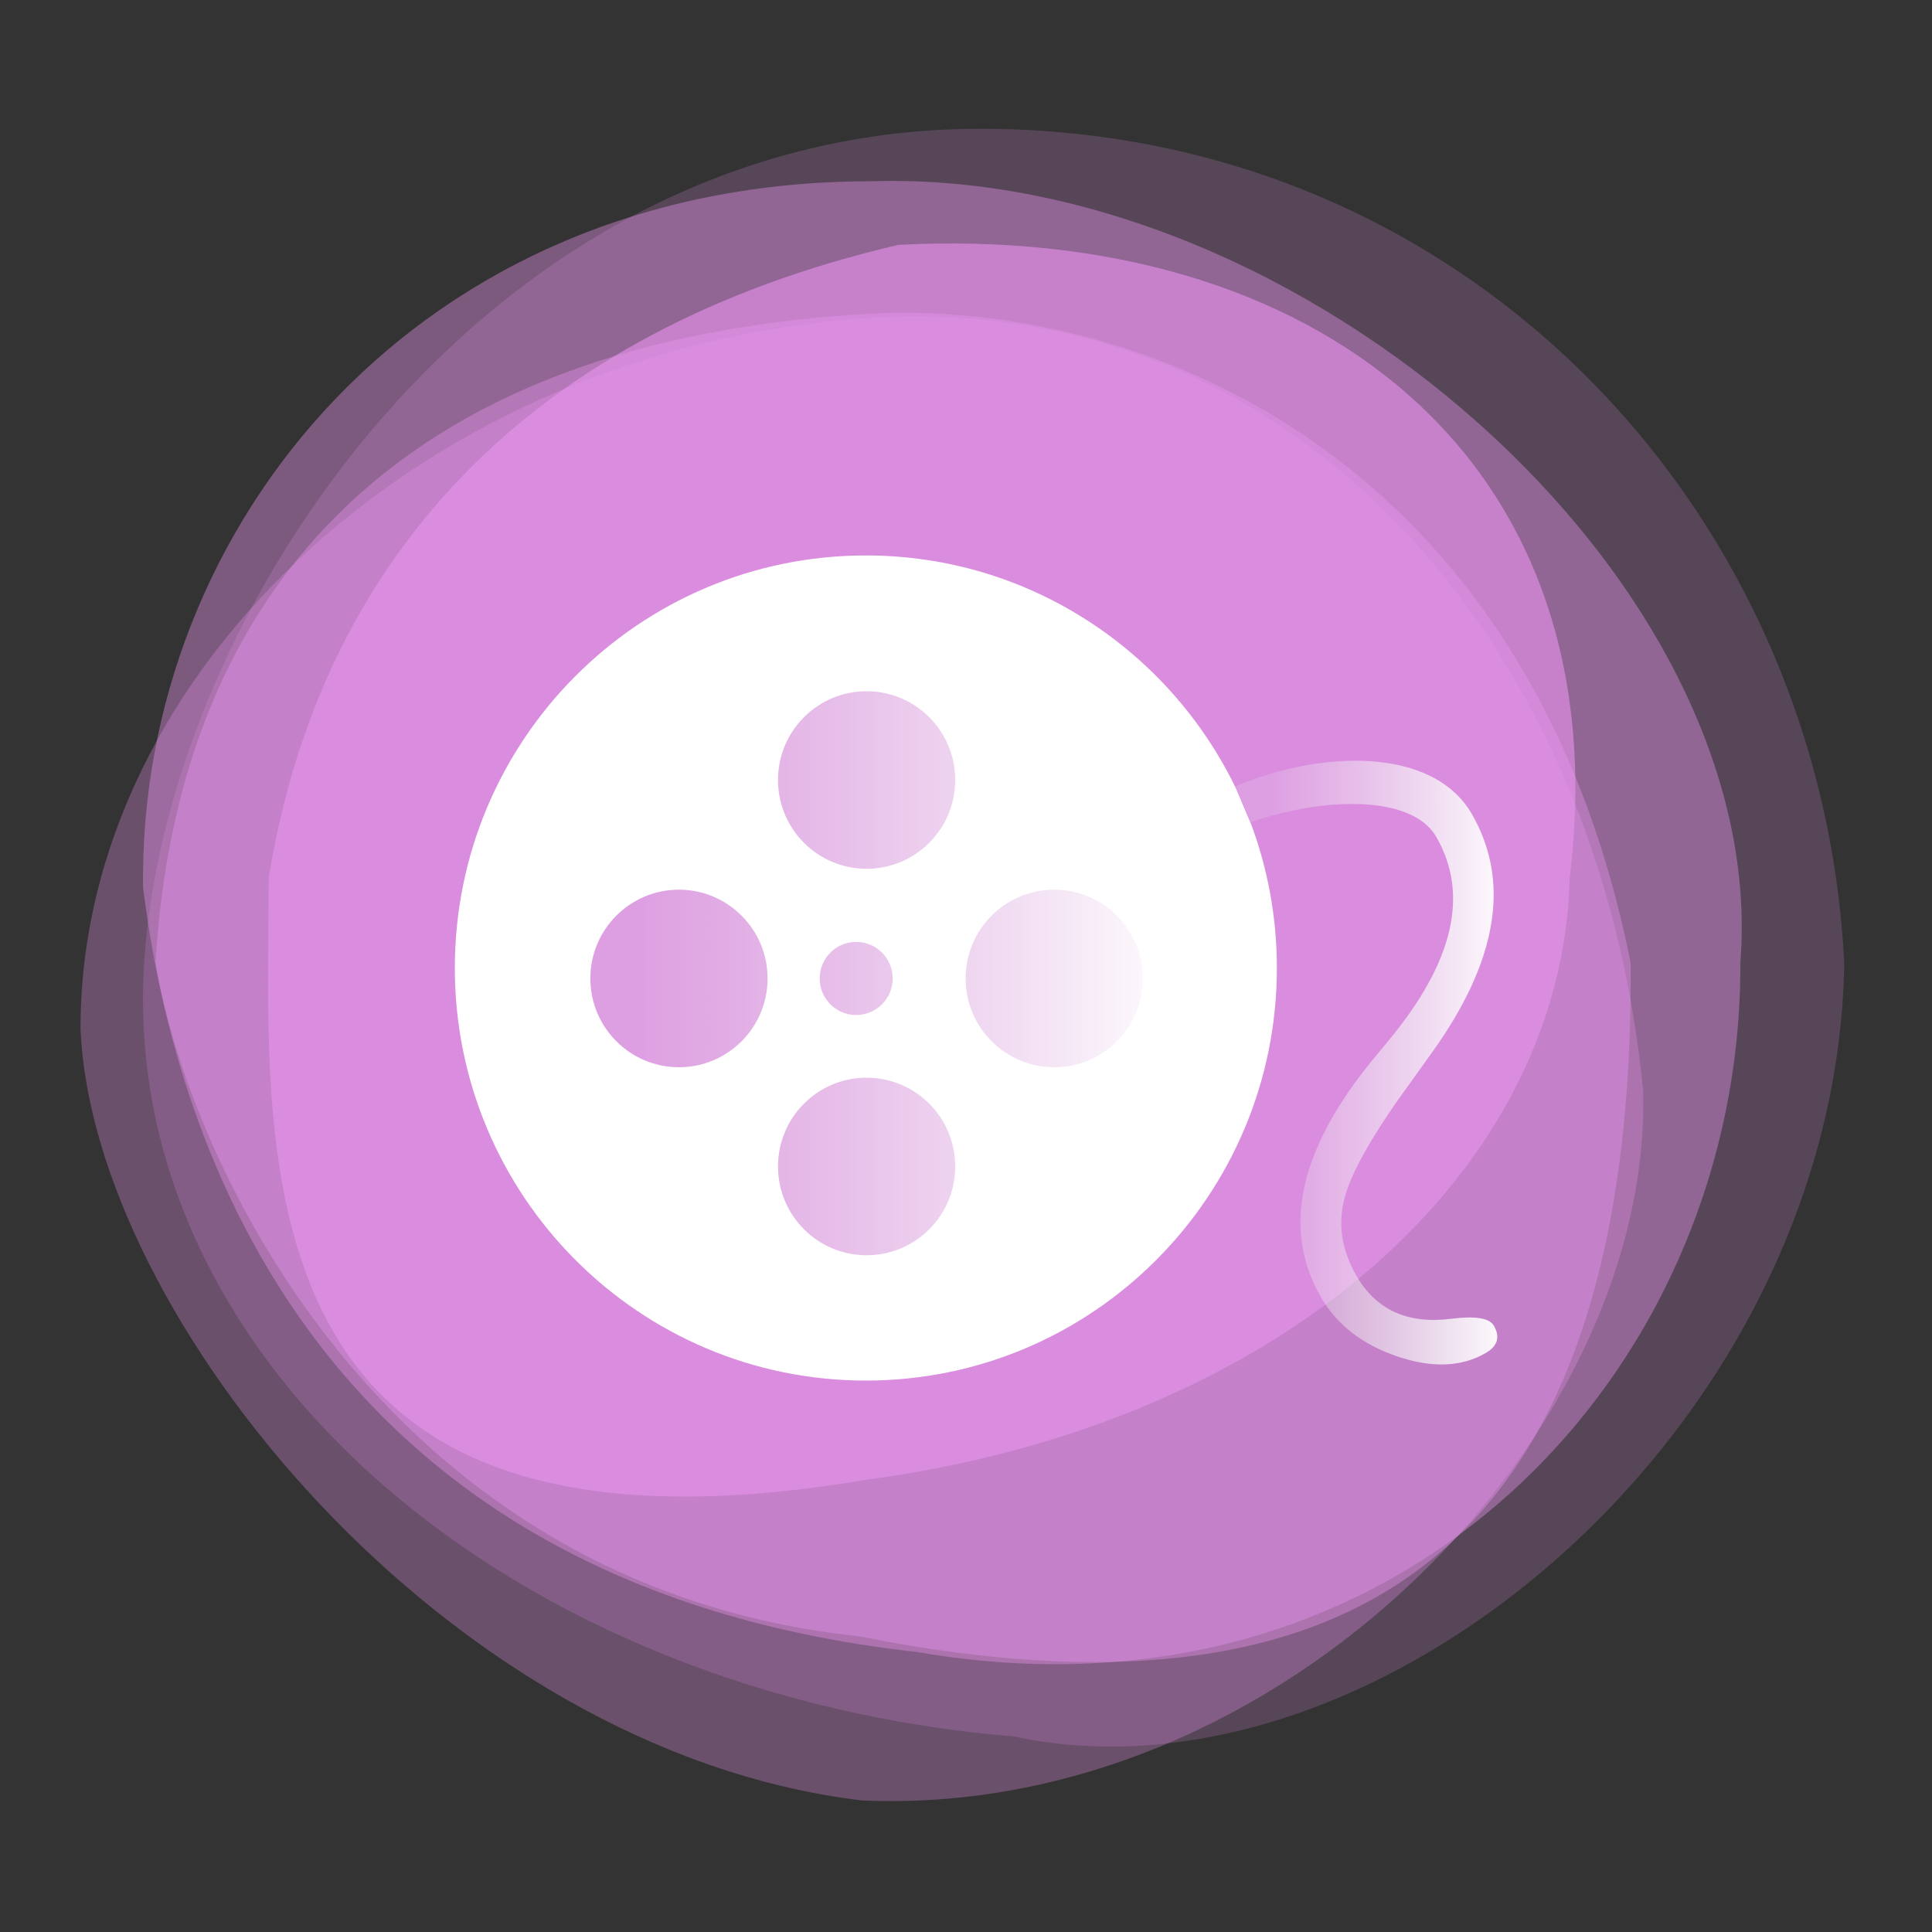 <svg width="480" height="480" xmlns="http://www.w3.org/2000/svg">
    <rect width="100%" height="100%" fill="#333333" stroke="none"/>
    <defs>
        <linearGradient x1="12.252%" y1="50%" x2="100%" y2="50%" id="a">
            <stop stop-color="#EEE" stop-opacity=".19" offset="0%"/>
            <stop stop-color="#FFF" offset="100%"/>
        </linearGradient>
        <linearGradient x1="12.252%" y1="50%" x2="100%" y2="50%" id="b">
            <stop stop-color="#EEE" stop-opacity=".19" offset="0%"/>
            <stop stop-color="#FFF" offset="100%"/>
        </linearGradient>
    </defs>
    <g transform="translate(20 32)" fill="none" fill-rule="evenodd">
        <g fill="#EA94EF">
            <path d="M231.858,399.42 C322.307,418.826 436.265,322.88 438.198,207.483 C432.751,94.3 343.399,-0.805 222.142,0.005 C100.885,0.815 21.087,119.894 15.803,207.483 C9.636,307.28 108.646,389.251 231.858,399.42 Z"
                  opacity=".2"/>
            <path d="M194.118,415.317 C298.441,419.928 390.528,324.224 388.235,238.9 C377.374,127.203 301.326,39.363 194.118,47.095 C86.909,54.827 2.84217094e-14,133.812 2.84217094e-14,223.512 C2.858,295.059 90.762,402.92 194.118,415.317 Z"
                  opacity=".3"/>
            <path d="M207.923,378.452 C329.175,399.419 412.86,307.792 412.387,207.197 C419.926,112.254 303.591,9.604 196.306,13.034 C83.912,13.034 14.345,98.756 15.545,188.495 C21.658,237.085 48.413,360.782 207.923,378.452 Z"
                  opacity=".4"/>
            <path d="M193.182,374.498 C301.535,396.143 386.312,368.734 385.13,207.217 C361.238,87.087 272.504,44.978 201.882,45.675 C73.491,50.749 23.723,120.225 18.635,207.217 C27.247,258.654 77.061,362.21 193.182,374.498 Z"
                  opacity=".4"/>
            <path d="M195.431,335.61 C298.699,321.771 368.302,258.816 369.99,186.11 C382.857,81.075 305.704,23.423 203.196,28.841 C111.063,50.305 59.497,107.241 46.754,186.11 C46.636,254.066 36.505,362.539 195.431,335.61 Z"
                  opacity=".6"/>
        </g>
        <circle fill="url(#a)" cx="196.5" cy="209.5" r="77.5"/>
        <path d="M287,163.358 C307.462,154.581 335.852,153.166 345.703,170.296 C355.392,187.137 352.025,206.948 335.602,229.726 L330.07,237.453 C321.225,249.572 315.903,258.904 314.107,265.435 C312.308,271.972 313.271,278.474 316.992,284.94 C321.906,293.487 329.793,297.048 340.663,295.633 L340.663,295.633 C346.566,294.896 350.06,295.474 351.15,297.366 C352.763,300.172 352.08,302.441 349.104,304.162 C343.085,307.652 335.746,307.923 327.082,304.976 C318.417,302.023 312.102,297.107 308.135,290.21 C298.314,273.133 302.83,253.233 321.685,230.509 L324.985,226.525 C341.11,207.09 345.07,190.238 336.862,175.961 C333.184,169.571 323.922,167.408 313.68,167.791 C305.937,168.074 297.666,169.831 290.789,172.283"
              fill="url(#b)"/>
        <path d="M195.119,106 C235.576,106 270.532,129.622 287.065,163.867 L290.85,172.781 C294.973,183.903 297.235,195.932 297.235,208.497 C297.235,265.109 251.517,311 195.119,311 C138.721,311 93,265.109 93,208.497 C93,151.891 138.721,106 195.119,106 Z M195.305,235.747 C183.146,235.747 173.29,245.625 173.29,257.807 C173.29,269.989 183.146,279.861 195.305,279.861 C207.464,279.861 217.32,269.989 217.32,257.807 C217.32,245.625 207.464,235.747 195.305,235.747 Z M148.685,189.038 C136.526,189.038 126.67,198.914 126.67,211.095 C126.67,223.276 136.526,233.152 148.685,233.152 C160.844,233.152 170.7,223.276 170.7,211.095 C170.7,198.914 160.844,189.038 148.685,189.038 Z M241.925,189.038 C229.766,189.038 219.91,198.914 219.91,211.095 C219.91,223.276 229.766,233.152 241.925,233.152 C254.084,233.152 263.94,223.276 263.94,211.095 C263.94,198.914 254.084,189.038 241.925,189.038 Z M192.715,202.013 C187.708,202.013 183.65,206.081 183.65,211.095 C183.65,216.109 187.708,220.177 192.715,220.177 C197.722,220.177 201.78,216.109 201.78,211.095 C201.78,206.081 197.722,202.013 192.715,202.013 Z M195.305,139.734 C183.146,139.734 173.29,149.606 173.29,161.788 C173.29,173.971 183.146,183.848 195.305,183.848 C207.464,183.848 217.32,173.971 217.32,161.788 C217.32,149.606 207.464,139.734 195.305,139.734 Z"
              fill="#FFF" fill-rule="nonzero"/>
    </g>
</svg>